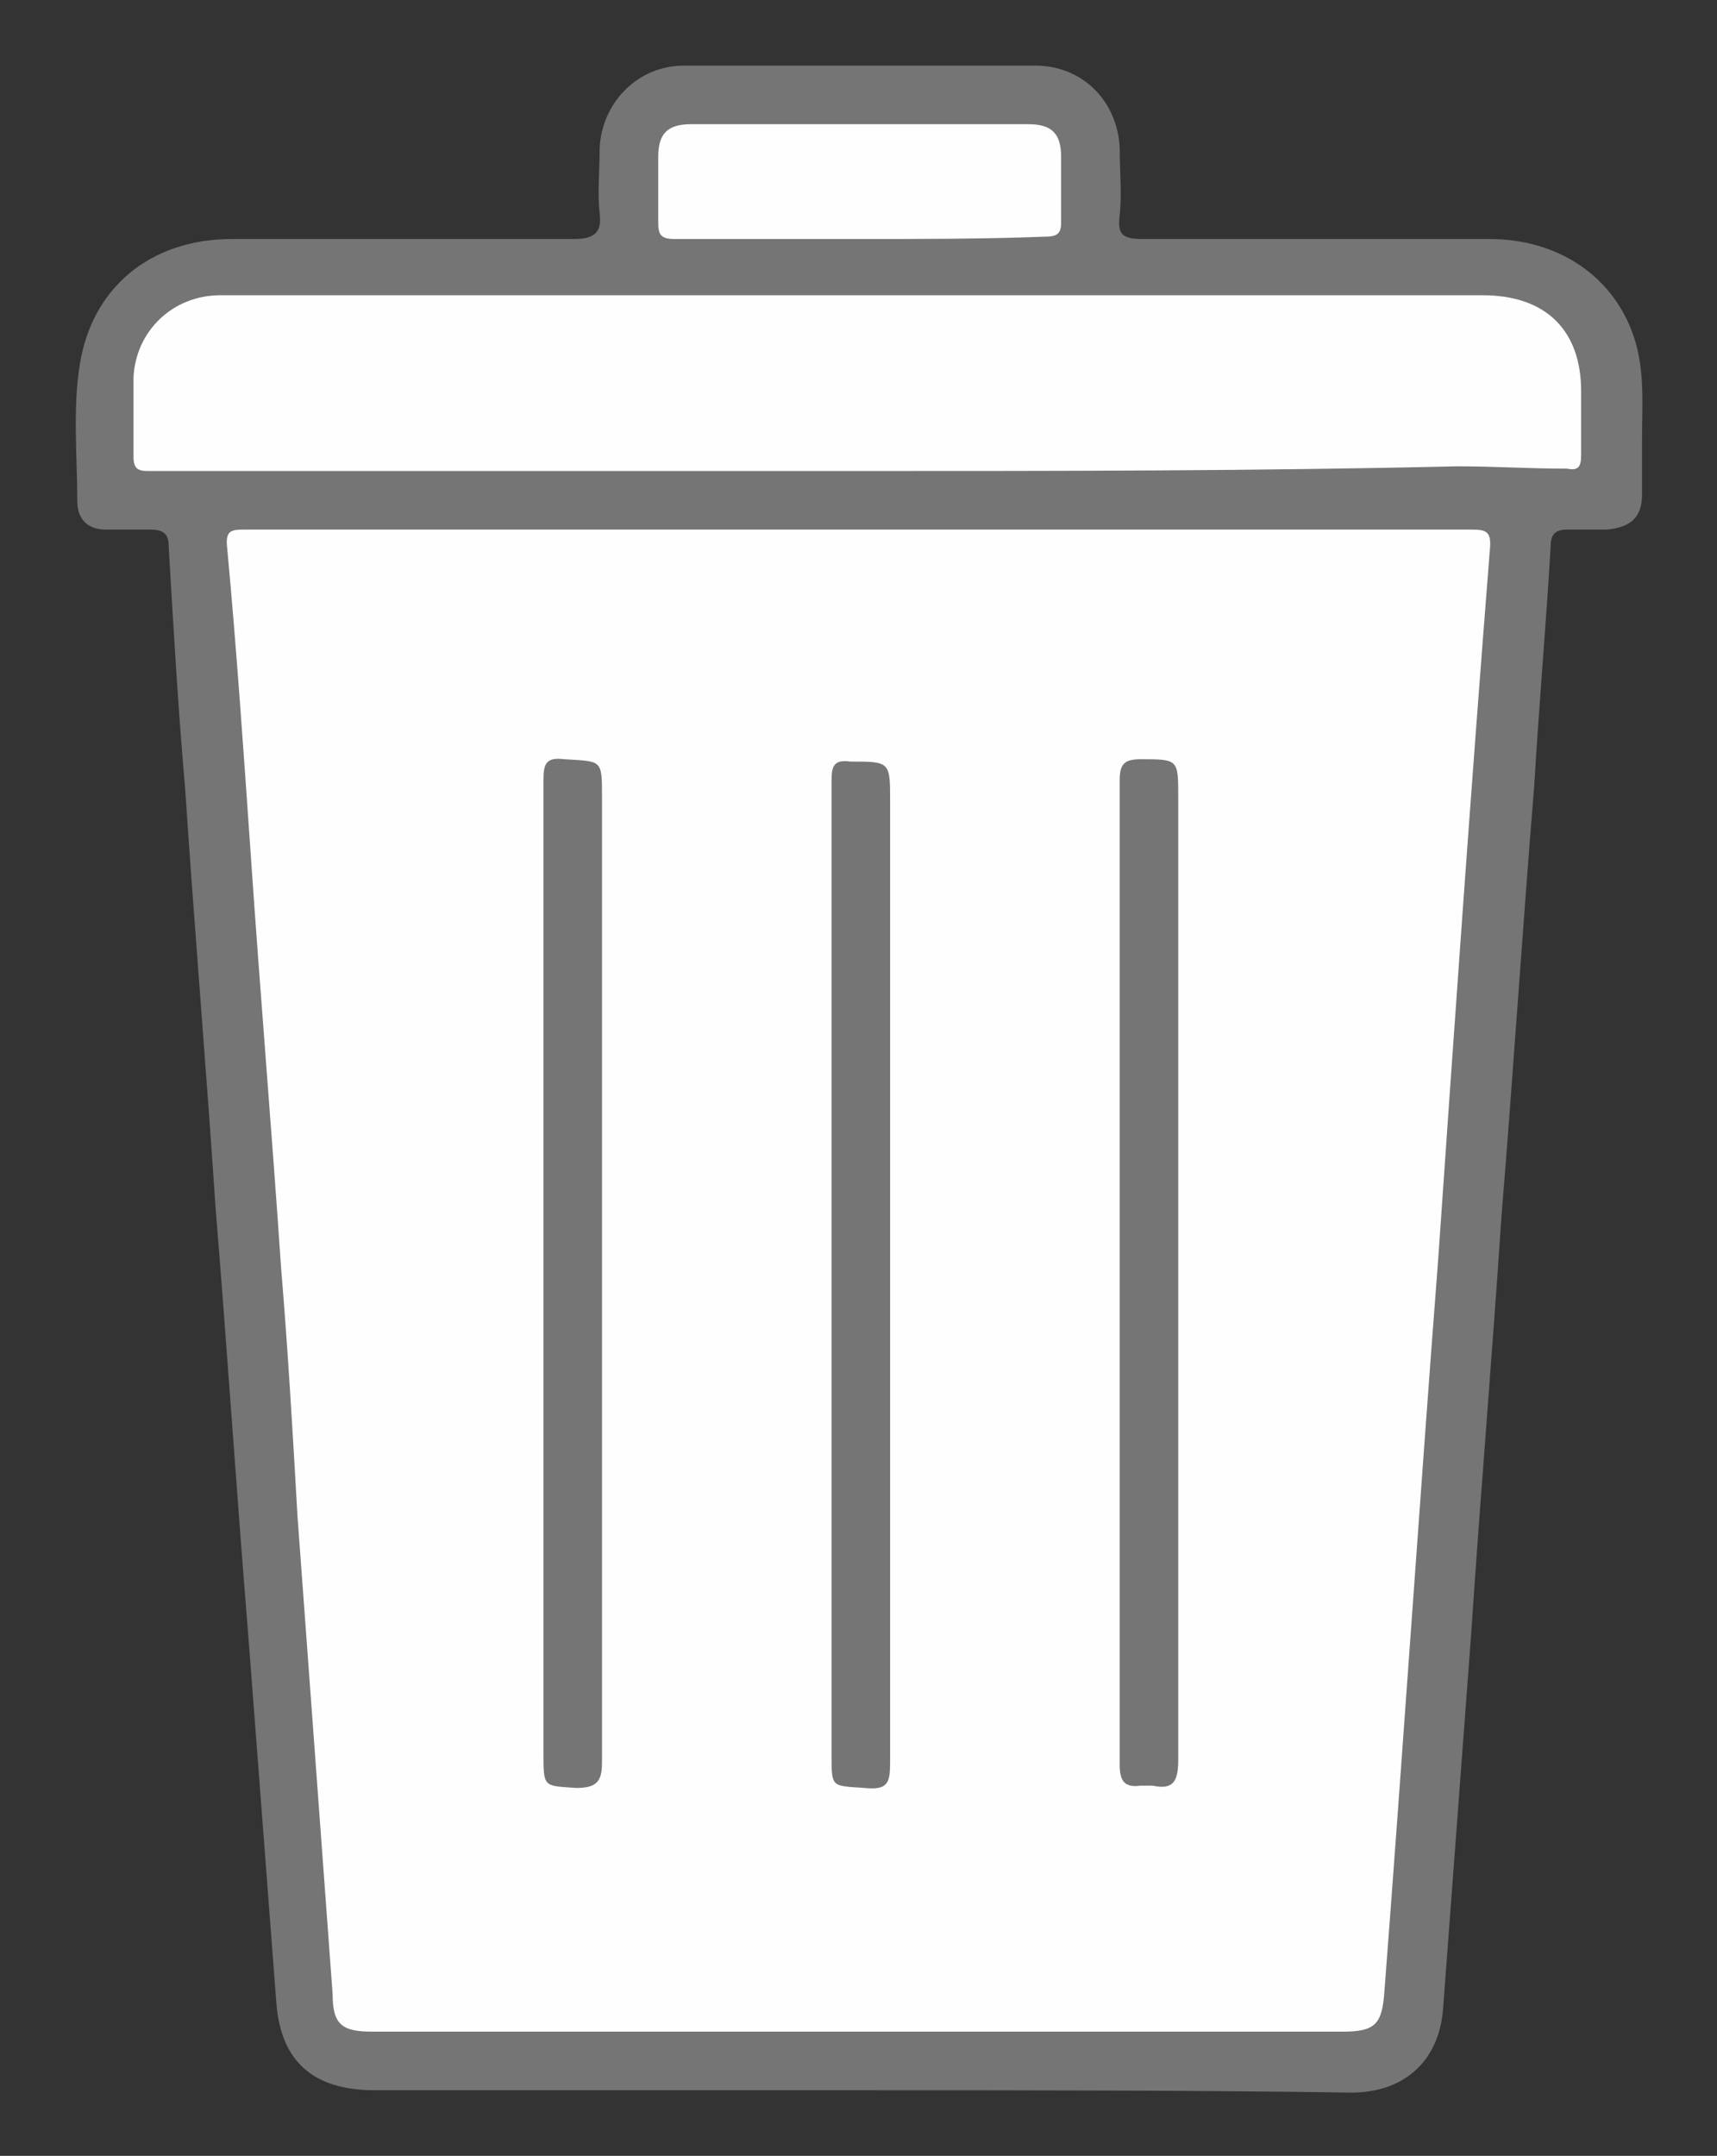<?xml version="1.0" encoding="utf-8"?>
<!-- Generator: Adobe Illustrator 19.1.0, SVG Export Plug-In . SVG Version: 6.00 Build 0)  -->
<svg version="1.1" id="Capa_1" xmlns="http://www.w3.org/2000/svg" xmlns:xlink="http://www.w3.org/1999/xlink" x="0px" y="0px"
	 viewBox="-162 155 73.3 92" style="enable-background:new -162 155 73.3 92;" xml:space="preserve">
<rect x="-162" y="155" width="73.3" height="92" fill="#333333" stroke="none"/>
<style type="text/css">
	.st0{fill:#757575;}
	.st1{fill:#FEFEFE;}
</style>
<g>
	<path class="st0" d="M-125.3,244.2c-6.9,0-13.8,0-20.7,0c-2.6,0-4-1.2-4.2-3.7c-0.4-5.2-0.8-10.5-1.2-15.7
		c-0.5-6.1-0.9-12.2-1.4-18.3c-0.4-6-0.9-11.9-1.3-17.9c-0.3-3.4-0.5-6.9-0.7-10.3c0-0.5-0.2-0.7-0.8-0.7s-1.2,0-1.9,0
		s-1.2-0.4-1.2-1.2c0-1.9-0.2-3.9,0.1-5.8c0.5-3.3,3-5.4,6.5-5.4c4.9,0,9.8,0,14.6,0c0.9,0,1.2-0.3,1.1-1.1c-0.1-0.9,0-1.8,0-2.8
		c0.1-1.9,1.6-3.5,3.6-3.5c5,0,10,0,15,0c2,0,3.5,1.5,3.6,3.5c0,1,0.1,1.9,0,2.9c-0.1,0.8,0.1,1,1,1c4.9,0,9.9,0,14.8,0
		c3.1,0,5.6,1.8,6.3,4.7c0.3,1.3,0.2,2.5,0.2,3.8c0,0.8,0,1.6,0,2.4c0,1-0.5,1.4-1.5,1.5c-0.6,0-1.1,0-1.7,0c-0.5,0-0.7,0.2-0.7,0.7
		c-0.2,3.4-0.5,6.8-0.7,10.2c-0.5,6.1-0.9,12.3-1.4,18.4c-0.4,6-0.9,11.9-1.3,17.9c-0.4,5.3-0.8,10.7-1.2,16
		c-0.2,2.2-1.7,3.5-3.9,3.5C-111.3,244.2-118.3,244.2-125.3,244.2z"/>
	<path class="st1" d="M-150,209.1c-0.4-5.9-0.9-11.8-1.3-17.7c-0.3-4.3-0.6-8.7-1-13c-0.1-0.8,0.2-0.8,0.8-0.8c2.7,0,5.4,0,8,0
		c14.7,0,29.5,0,44.2,0c0.7,0,1,0,0.9,0.9c-0.8,10.1-1.5,20.1-2.2,30.2c-0.8,10.4-1.5,20.9-2.3,31.3c-0.1,1.4-0.4,1.7-1.8,1.7
		c-13.8,0-27.6,0-41.4,0c-1.3,0-1.7-0.3-1.7-1.6c-0.5-6.8-1-13.6-1.5-20.4C-149.5,216.2-149.7,212.7-150,209.1L-150,209.1z"/>
	<path class="st1" d="M-125.3,175.1c-9.2,0-18.3,0-27.5,0c-1,0-1.9,0-2.9,0c-0.4,0-0.6-0.1-0.6-0.6c0-1.1,0-2.3,0-3.4
		c0.1-2,1.7-3.5,3.7-3.5c5.6,0,11.2,0,16.9,0c7.3,0,14.6,0,21.9,0c5,0,10,0,15.1,0c2.7,0,4.2,1.5,4.2,4.1c0,0.9,0,1.8,0,2.7
		c0,0.5-0.1,0.7-0.6,0.6c-1.6,0-3.1-0.1-4.7-0.1C-108.3,175.1-116.8,175.1-125.3,175.1z"/>
	<path class="st1" d="M-125.3,165.2c-2.6,0-5.3,0-7.9,0c-0.6,0-0.7-0.2-0.7-0.7c0-0.9,0-1.8,0-2.8s0.4-1.4,1.4-1.4
		c4.8,0,9.6,0,14.4,0c1,0,1.4,0.4,1.4,1.4c0,0.9,0,1.9,0,2.8c0,0.5-0.2,0.6-0.7,0.6C-120,165.2-122.6,165.2-125.3,165.2z"/>
	<path class="st0" d="M-138.8,209.3c0-7,0-14,0-21c0-0.7,0.1-1,0.9-0.9c1.6,0.1,1.6,0,1.6,1.6c0,13.7,0,27.5,0,41.2
		c0,0.8-0.2,1.1-1.1,1.1c-1.4-0.1-1.4,0-1.4-1.5C-138.8,223-138.8,216.1-138.8,209.3z"/>
	<path class="st0" d="M-114.2,209.3c0-7,0-14,0-21c0-0.7,0.2-0.9,0.9-0.9c1.6,0,1.6,0,1.6,1.6c0,13.7,0,27.4,0,41.1
		c0,0.9-0.2,1.3-1.1,1.1c-0.2,0-0.4,0-0.5,0c-0.7,0.1-0.9-0.2-0.9-0.9C-114.2,223.4-114.2,216.4-114.2,209.3z"/>
	<path class="st0" d="M-126.5,209.3c0-7,0-14,0-21c0-0.6,0.1-0.9,0.8-0.8c1.7,0,1.7,0,1.7,1.7c0,13.7,0,27.3,0,41
		c0,0.9-0.1,1.2-1.1,1.1c-1.4-0.1-1.4,0-1.4-1.4C-126.5,223-126.5,216.2-126.5,209.3z"/>
</g>
</svg>
